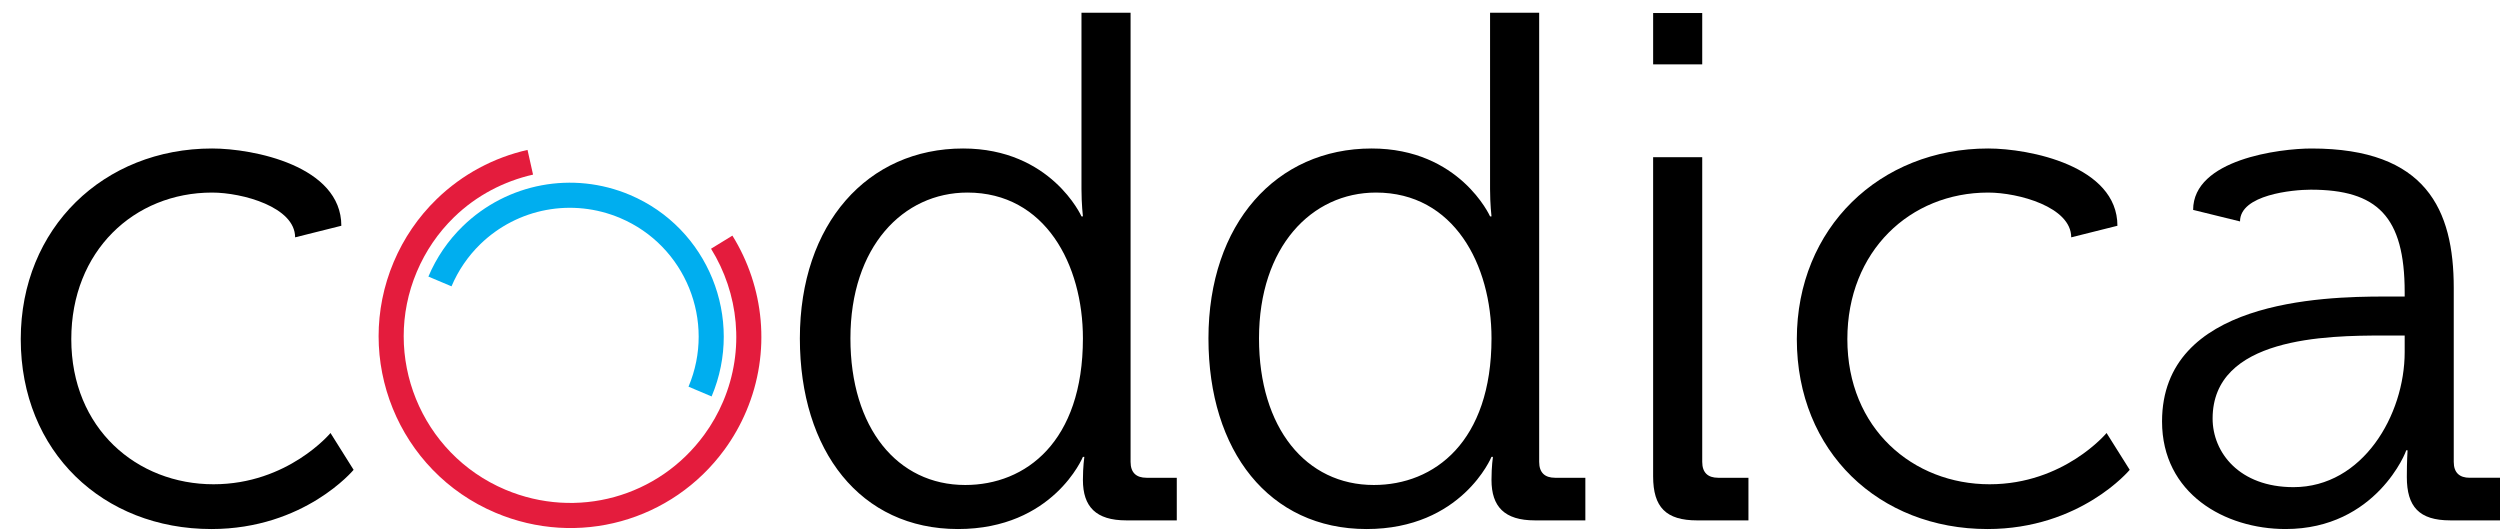 <?xml version="1.0" encoding="utf-8"?>
<!-- Generator: Adobe Illustrator 16.0.0, SVG Export Plug-In . SVG Version: 6.00 Build 0)  -->
<!DOCTYPE svg PUBLIC "-//W3C//DTD SVG 1.1//EN" "http://www.w3.org/Graphics/SVG/1.1/DTD/svg11.dtd">
<svg version="1.1" id="Layer_1" xmlns="http://www.w3.org/2000/svg" xmlns:xlink="http://www.w3.org/1999/xlink" x="0px" y="0px"
	 width="320px" height="68px" viewBox="0 89.5 320 68" enable-background="new 0 89.5 320 68" xml:space="preserve">
<path fill="#00AEEF" d="M59.243,118.449c-1.891,1.838-3.375,4.009-4.409,6.452l2.959,1.25c0.867-2.041,2.106-3.859,3.688-5.399
	c4.757-4.618,11.784-5.933,17.903-3.343c8.36,3.538,12.284,13.22,8.745,21.585l2.957,1.252c4.228-9.997-0.46-21.566-10.451-25.795
	C73.328,111.357,64.931,112.927,59.243,118.449z"/>
<path fill="#E41C3D" d="M93.748,119.66l-2.734,1.676c3.526,5.684,4.352,12.926,1.555,19.535c-0.644,1.521-1.46,2.96-2.426,4.279
	c-5.847,8.006-16.323,10.895-25.472,7.023c-10.812-4.578-15.89-17.091-11.315-27.897c1.116-2.638,2.722-4.992,4.77-6.985
	c2.866-2.78,6.38-4.595,10.104-5.441l-0.708-3.162c-4.292,0.974-8.332,3.097-11.635,6.306c-2.355,2.291-4.205,4.998-5.488,8.028
	c-5.266,12.44,0.577,26.845,13.021,32.107c10.529,4.459,22.582,1.129,29.32-8.084c1.106-1.517,2.045-3.172,2.786-4.924
	C98.741,134.521,97.798,126.191,93.748,119.66z"/>
<g>
	<path d="M37.775,119.88c0-3.881-6.749-5.731-10.629-5.731c-9.981,0-18.021,7.486-18.021,18.761c0,11.46,8.41,18.576,18.208,18.576
		c9.52,0,14.971-6.561,14.971-6.561l2.958,4.713c0,0-6.284,7.579-18.208,7.579c-13.862,0-24.398-9.888-24.398-24.309
		c0-14.232,10.629-24.401,24.492-24.401c5.269,0,16.543,2.221,16.543,9.891L37.775,119.88z"/>
</g>
<path d="M265.116,119.88c0-3.881-6.749-5.731-10.632-5.731c-9.98,0-18.023,7.486-18.023,18.761c0,11.46,8.412,18.576,18.21,18.576
	c9.521,0,14.97-6.561,14.97-6.561l2.963,4.713c0,0-6.291,7.579-18.209,7.579c-13.861,0-24.401-9.888-24.401-24.309
	c0-14.232,10.629-24.401,24.491-24.401c5.269,0,16.545,2.221,16.545,9.891L265.116,119.88z"/>
<path d="M280.721,116.367c0-6.468,11.092-7.859,15.155-7.859c14.696,0,18.204,7.859,18.204,17.84v22.275
	c0,1.385,0.743,2.031,2.037,2.031H320v5.453h-6.38c-3.972,0-5.546-1.756-5.546-5.545c0-2.033,0.095-3.418,0.095-3.418h-0.185
	c0.09,0-3.793,10.072-15.434,10.072c-7.766,0-15.808-4.529-15.808-13.771c0-15.436,20.426-15.989,28.467-15.989h2.59V126.9
	c0-9.704-3.513-13.121-12.017-13.121c-2.313,0-9.059,0.645-9.059,4.064L280.721,116.367z M293.564,151.855
	c8.871,0,14.235-9.242,14.235-17.281v-2.127h-2.681c-7.301,0-21.904,0.187-21.904,10.628
	C283.216,147.42,286.634,151.855,293.564,151.855z"/>
<g>
	<rect x="211.602" y="91.167" width="6.283" height="6.572"/>
	<path d="M219.919,150.654c-1.298,0-2.034-0.646-2.034-2.031v-31.21v-2.156v-5.638h-5.64H211.6v7.486v0.309v33.057
		c0,3.973,1.666,5.639,5.639,5.639h6.562v-5.453h-3.881V150.654z"/>
</g>
<path d="M146.748,150.654c-1.295,0-2.034-0.646-2.034-2.031V99.436v-2.664v-5.639h-5.642h-0.643v7.488v0.814v14.251
	c0,1.938,0.184,3.51,0.184,3.51h-0.184c0,0-3.884-8.689-15.158-8.689c-12.199,0-20.888,9.615-20.888,24.31
	c0,14.42,7.764,24.4,20.239,24.4c12.199,0,15.991-9.24,15.991-9.24h0.184c0,0-0.184,1.197-0.184,2.955
	c0,3.42,1.663,5.176,5.544,5.176h6.471v-5.453H146.748z M123.547,151.579c-8.688,0-14.693-7.304-14.693-18.763
	c0-11.736,6.744-18.668,14.973-18.668c9.979,0,14.787,9.241,14.787,18.668C138.613,146.034,131.309,151.579,123.547,151.579z"/>
<path d="M199.047,150.654c-1.296,0-2.033-0.646-2.033-2.031V99.436v-2.664v-5.639h-5.644h-0.642v7.488v0.814v14.251
	c0,1.938,0.183,3.51,0.183,3.51h-0.183c0,0-3.885-8.689-15.16-8.689c-12.197,0-20.886,9.615-20.886,24.31
	c0,14.42,7.765,24.4,20.238,24.4c12.201,0,15.991-9.24,15.991-9.24h0.185c0,0-0.185,1.197-0.185,2.955
	c0,3.42,1.665,5.176,5.546,5.176h6.468v-5.453H199.047z M175.846,151.579c-8.688,0-14.693-7.304-14.693-18.763
	c0-11.736,6.742-18.668,14.975-18.668c9.977,0,14.785,9.241,14.785,18.668C190.911,146.034,183.607,151.579,175.846,151.579z"/>
</svg>

